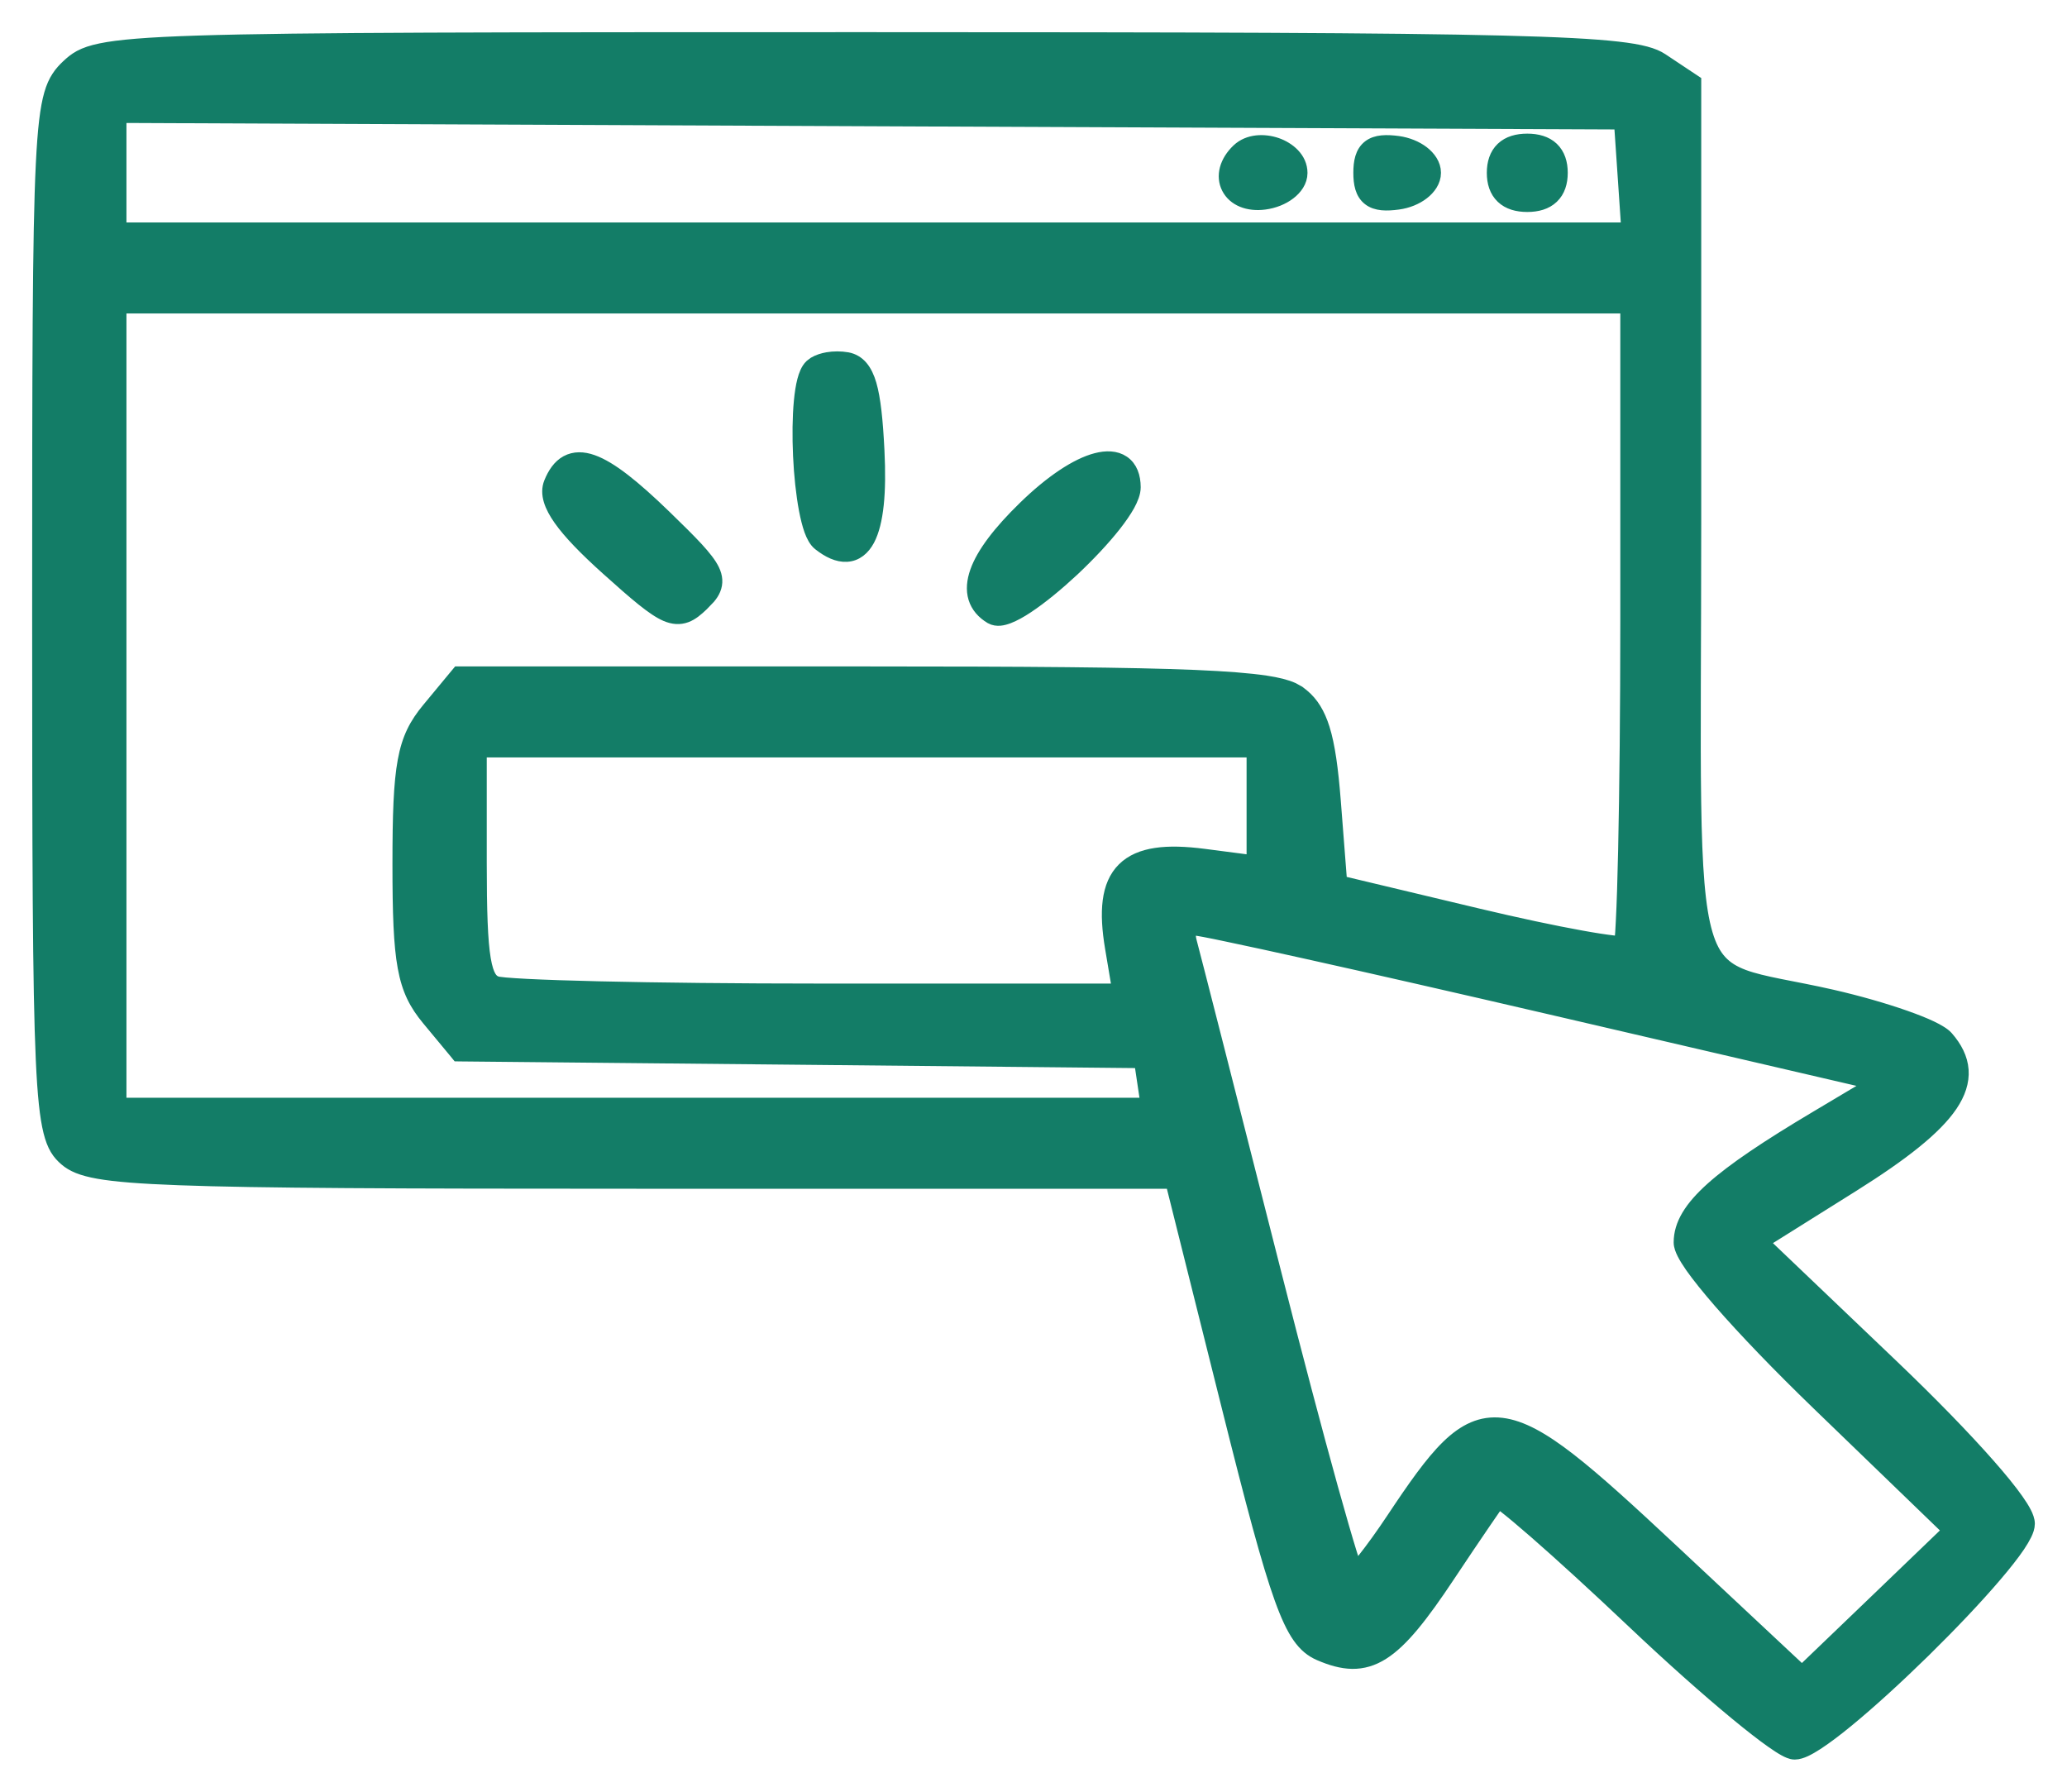 <svg width="45" height="39" viewBox="0 0 45 39" fill="none" xmlns="http://www.w3.org/2000/svg">
<path d="M26.02 20.214C25.947 20.212 25.919 20.238 25.905 20.263C25.886 20.298 25.872 20.372 25.905 20.496C25.979 20.766 26.803 23.997 27.737 27.678C28.205 29.518 28.647 31.191 28.984 32.403C29.153 33.009 29.295 33.499 29.4 33.837C29.443 33.975 29.482 34.085 29.511 34.168C29.562 34.112 29.626 34.038 29.698 33.947C29.876 33.723 30.101 33.412 30.329 33.069C30.791 32.374 31.165 31.839 31.523 31.49C31.886 31.137 32.252 30.958 32.694 31.011C33.119 31.062 33.587 31.326 34.164 31.774C34.745 32.225 35.462 32.881 36.386 33.745L39.23 36.405L40.845 34.855L42.449 33.313L39.597 30.559C38.726 29.718 37.982 28.942 37.454 28.336C37.191 28.033 36.979 27.77 36.832 27.561C36.759 27.456 36.7 27.361 36.659 27.28C36.621 27.205 36.587 27.121 36.587 27.043C36.587 26.655 36.813 26.29 37.277 25.874C37.743 25.457 38.477 24.965 39.551 24.326L40.813 23.574L33.783 21.94C31.75 21.468 29.857 21.036 28.445 20.723C27.74 20.566 27.154 20.439 26.732 20.351C26.521 20.306 26.351 20.271 26.227 20.248C26.166 20.236 26.117 20.228 26.08 20.222C26.062 20.219 26.047 20.217 26.036 20.216C26.025 20.214 26.02 20.214 26.02 20.214ZM2.603 24.044H24.981L24.914 23.595L24.84 23.1L17.504 23.027L10.04 22.954L9.97 22.953L9.926 22.899L9.327 22.177C9.059 21.853 8.898 21.551 8.807 21.052C8.717 20.564 8.694 19.885 8.694 18.81C8.694 17.732 8.717 17.053 8.807 16.565C8.898 16.066 9.061 15.764 9.331 15.438L9.934 14.71L9.979 14.656H18.834C22.396 14.656 24.622 14.674 26.015 14.732C26.711 14.762 27.204 14.802 27.554 14.854C27.812 14.893 28.003 14.941 28.144 15.005L28.269 15.074L28.357 15.143C28.557 15.309 28.697 15.533 28.8 15.86C28.915 16.227 28.985 16.733 29.041 17.448L29.178 19.208L32.184 19.925C33.037 20.128 33.83 20.296 34.419 20.402C34.714 20.456 34.955 20.492 35.127 20.512C35.196 20.519 35.251 20.522 35.293 20.523C35.295 20.509 35.298 20.493 35.3 20.475C35.31 20.375 35.319 20.23 35.328 20.044C35.347 19.673 35.364 19.145 35.378 18.498C35.406 17.205 35.425 15.44 35.425 13.518V6.673H2.603V24.044ZM10.447 18.78C10.447 19.838 10.469 20.481 10.535 20.876C10.568 21.073 10.61 21.195 10.656 21.271C10.699 21.342 10.747 21.378 10.809 21.4C10.81 21.401 10.825 21.405 10.86 21.41C10.895 21.415 10.941 21.421 10.999 21.426C11.115 21.436 11.273 21.447 11.469 21.457C11.86 21.477 12.397 21.495 13.042 21.51C14.331 21.54 16.048 21.559 17.879 21.559H24.363L24.207 20.631C24.076 19.851 24.116 19.268 24.465 18.921C24.64 18.747 24.877 18.648 25.166 18.605C25.454 18.561 25.803 18.573 26.213 18.626L27.289 18.766V16.337H10.447V18.78ZM23.868 10.01C24.08 9.955 24.289 9.956 24.449 10.065C24.615 10.178 24.683 10.375 24.684 10.606C24.684 10.726 24.629 10.86 24.559 10.988C24.485 11.121 24.382 11.27 24.261 11.424C24.018 11.733 23.691 12.079 23.354 12.396C23.016 12.711 22.663 13.002 22.364 13.2C22.216 13.299 22.074 13.377 21.952 13.424C21.891 13.447 21.829 13.465 21.77 13.47C21.711 13.475 21.642 13.469 21.579 13.433C21.407 13.331 21.285 13.192 21.23 13.015C21.177 12.84 21.196 12.646 21.267 12.446C21.406 12.051 21.765 11.582 22.31 11.052C22.891 10.486 23.444 10.12 23.868 10.01ZM12.34 10.062C12.506 9.972 12.696 9.977 12.896 10.048C13.094 10.118 13.319 10.255 13.574 10.452C13.831 10.65 14.127 10.915 14.47 11.247C14.766 11.534 14.996 11.761 15.165 11.944C15.332 12.126 15.451 12.277 15.516 12.412C15.585 12.556 15.596 12.692 15.539 12.828C15.514 12.889 15.476 12.945 15.431 12.999L15.279 13.157C15.17 13.261 15.06 13.356 14.934 13.402C14.796 13.453 14.656 13.442 14.505 13.378C14.361 13.316 14.197 13.203 13.996 13.042C13.793 12.879 13.542 12.658 13.224 12.372C12.744 11.941 12.403 11.588 12.198 11.297C11.999 11.015 11.895 10.746 11.99 10.511C12.07 10.313 12.179 10.15 12.34 10.062ZM18.016 7.816C18.15 7.793 18.303 7.792 18.445 7.817C18.564 7.839 18.667 7.898 18.75 7.996C18.83 8.091 18.889 8.217 18.934 8.371C19.023 8.678 19.072 9.141 19.105 9.806C19.128 10.268 19.124 10.661 19.09 10.982C19.056 11.301 18.993 11.56 18.894 11.746C18.792 11.936 18.64 12.068 18.433 12.079C18.239 12.09 18.039 11.993 17.841 11.837C17.756 11.77 17.699 11.654 17.657 11.539C17.613 11.417 17.575 11.264 17.543 11.096C17.479 10.758 17.434 10.337 17.415 9.918C17.396 9.499 17.4 9.077 17.433 8.734C17.449 8.564 17.473 8.408 17.506 8.282C17.537 8.164 17.583 8.043 17.661 7.969L17.735 7.913C17.817 7.864 17.919 7.833 18.016 7.816ZM2.603 4.992H35.446L35.368 3.841L35.288 2.668L18.94 2.598L2.603 2.526V4.992ZM33.25 3.059C33.465 3.059 33.654 3.11 33.789 3.238C33.925 3.368 33.981 3.552 33.981 3.761C33.981 3.97 33.926 4.154 33.789 4.284C33.654 4.413 33.465 4.464 33.25 4.464C33.035 4.464 32.846 4.413 32.711 4.284C32.574 4.154 32.519 3.97 32.519 3.761C32.519 3.552 32.575 3.368 32.711 3.238C32.846 3.11 33.035 3.059 33.25 3.059ZM30.438 3.11C30.641 3.138 30.83 3.216 30.971 3.324C31.108 3.43 31.221 3.582 31.221 3.761C31.221 3.94 31.108 4.093 30.971 4.198C30.83 4.307 30.641 4.385 30.438 4.412C30.188 4.446 29.965 4.446 29.811 4.327C29.649 4.203 29.613 3.991 29.613 3.761C29.613 3.531 29.649 3.32 29.811 3.195C29.965 3.077 30.188 3.077 30.438 3.11ZM26.958 3.274C27.183 3.06 27.527 3.057 27.79 3.147C28.049 3.237 28.315 3.451 28.315 3.765C28.315 3.943 28.202 4.096 28.064 4.2C27.924 4.308 27.735 4.385 27.532 4.412C27.174 4.46 26.872 4.338 26.743 4.087C26.613 3.833 26.698 3.521 26.958 3.274ZM36.887 11.36C36.887 14.079 36.864 16.039 36.886 17.467C36.907 18.899 36.972 19.774 37.138 20.332C37.219 20.607 37.323 20.797 37.452 20.936C37.58 21.075 37.742 21.173 37.954 21.253C38.169 21.333 38.428 21.392 38.75 21.457C39.069 21.521 39.446 21.59 39.881 21.689C40.461 21.822 41.027 21.985 41.472 22.142C41.694 22.22 41.889 22.297 42.04 22.369C42.116 22.405 42.183 22.441 42.238 22.476C42.292 22.509 42.343 22.547 42.38 22.589C42.571 22.808 42.69 23.039 42.708 23.292C42.726 23.545 42.641 23.797 42.469 24.052C42.13 24.553 41.425 25.109 40.337 25.792L38.355 27.034L41.159 29.709C42.024 30.534 42.764 31.296 43.288 31.892C43.55 32.189 43.76 32.448 43.905 32.654C43.978 32.757 44.037 32.85 44.078 32.931C44.116 33.005 44.15 33.089 44.15 33.167C44.15 33.242 44.121 33.321 44.087 33.391C44.051 33.465 44.001 33.55 43.94 33.641C43.817 33.823 43.643 34.044 43.435 34.287C43.02 34.775 42.461 35.362 41.884 35.929C41.306 36.495 40.708 37.043 40.211 37.45C39.963 37.654 39.737 37.824 39.552 37.944C39.459 38.004 39.374 38.054 39.298 38.089C39.226 38.122 39.146 38.15 39.072 38.15C39.029 38.15 38.988 38.137 38.958 38.125C38.925 38.112 38.889 38.095 38.852 38.074C38.777 38.033 38.686 37.973 38.582 37.9C38.374 37.754 38.105 37.544 37.795 37.288C37.173 36.775 36.378 36.069 35.559 35.293C34.742 34.519 33.987 33.83 33.43 33.344C33.151 33.101 32.923 32.91 32.762 32.784C32.705 32.74 32.657 32.707 32.62 32.682C32.605 32.702 32.59 32.726 32.571 32.752C32.505 32.847 32.415 32.977 32.309 33.133C32.096 33.444 31.818 33.857 31.526 34.296C30.943 35.173 30.514 35.717 30.097 35.98C29.882 36.116 29.667 36.179 29.436 36.176C29.21 36.172 28.979 36.105 28.73 35.997C28.39 35.85 28.166 35.547 27.893 34.788C27.618 34.025 27.28 32.757 26.744 30.613L25.521 25.725H13.851C8.571 25.725 5.607 25.713 3.903 25.649C3.053 25.618 2.509 25.574 2.146 25.51C1.781 25.445 1.582 25.359 1.434 25.231C1.363 25.17 1.295 25.1 1.236 25.001C1.178 24.903 1.132 24.784 1.093 24.627C1.016 24.317 0.964 23.841 0.929 23.061C0.858 21.499 0.85 18.668 0.85 13.383C0.85 7.93 0.854 5.101 0.93 3.569C0.967 2.805 1.023 2.351 1.109 2.051C1.153 1.898 1.206 1.782 1.27 1.685C1.333 1.587 1.404 1.513 1.478 1.443C1.552 1.373 1.632 1.303 1.746 1.241C1.86 1.18 2.001 1.132 2.195 1.092C2.581 1.012 3.204 0.959 4.305 0.924C6.511 0.853 10.678 0.85 18.804 0.85C26.099 0.85 30.282 0.863 32.711 0.924C33.925 0.954 34.706 0.996 35.22 1.055C35.729 1.113 36 1.189 36.174 1.305L36.819 1.734L36.887 1.779V11.36Z" fill="#137D67" stroke="#137D67" stroke-width="0.3"/>
</svg>
